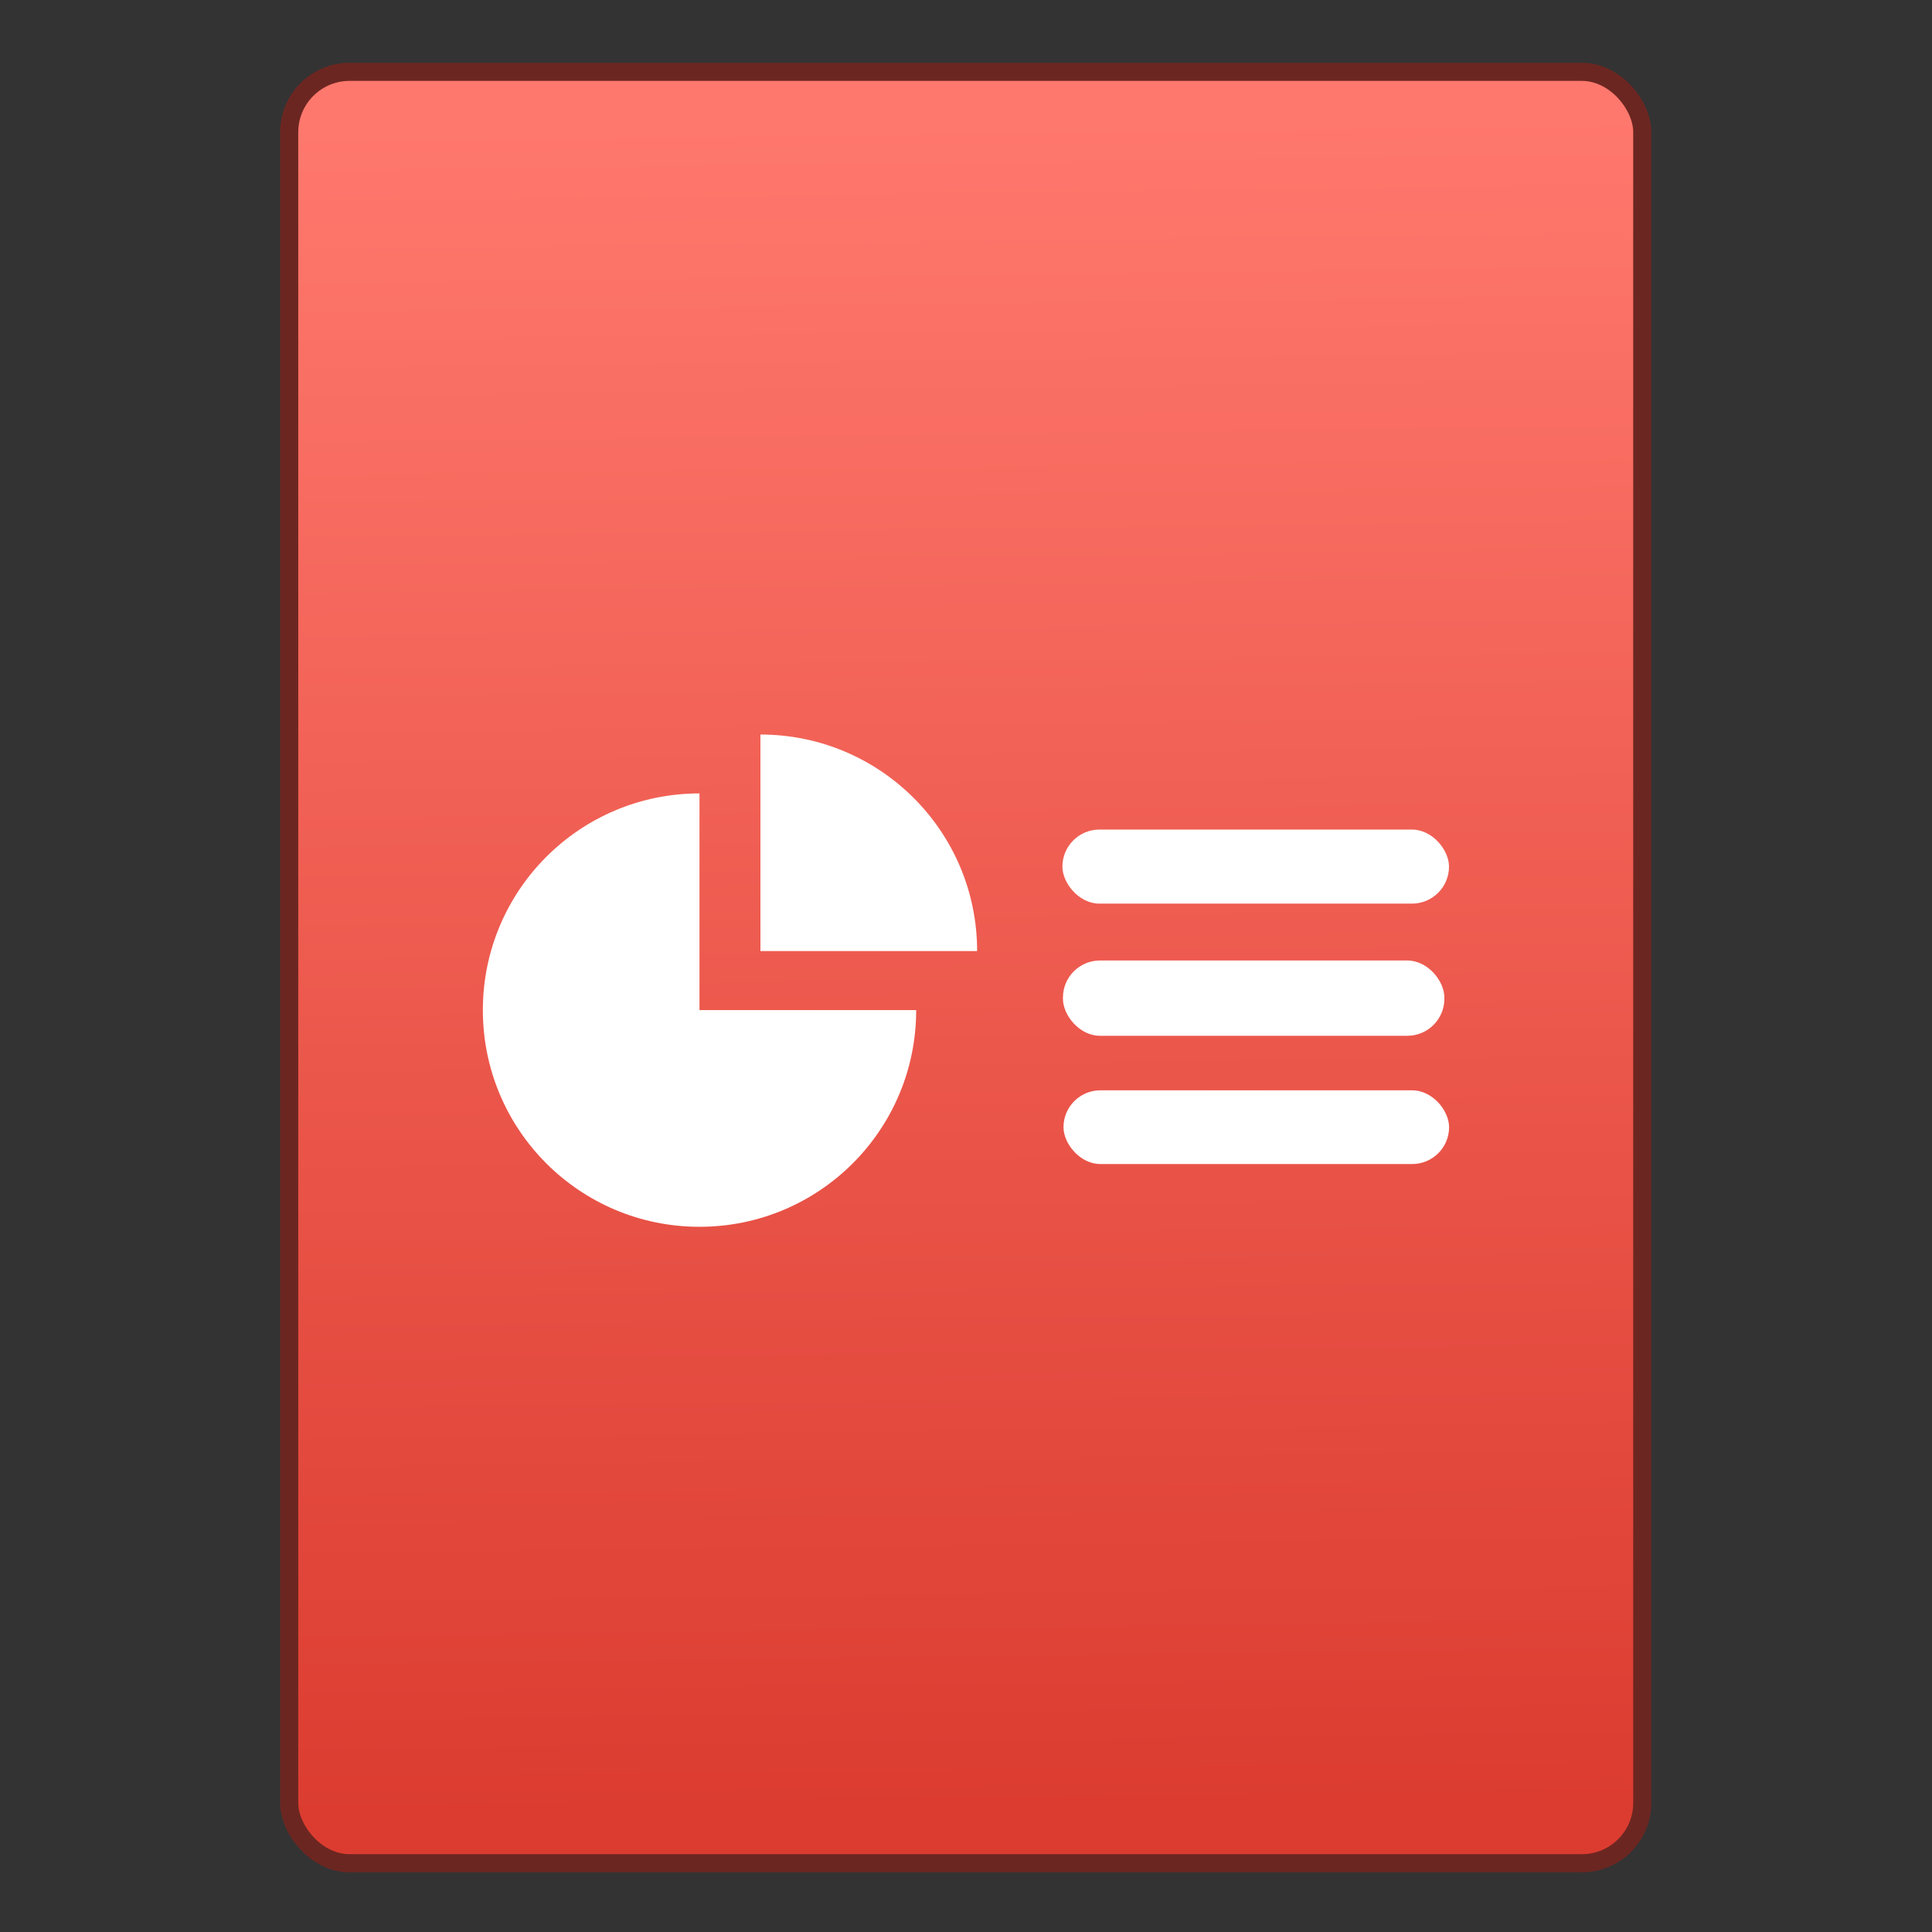 <svg xmlns="http://www.w3.org/2000/svg" viewBox="0 0 32 32"><rect x="0" y="0" width="32" height="32" fill="#333333" stroke="none"/><defs><linearGradient id="0" x1="452.11" y1="556.82" x2="451.76" y2="528.82" gradientUnits="userSpaceOnUse"><stop stop-color="#dc3c30"/><stop offset="1" stop-color="#ff786d"/></linearGradient></defs><g transform="translate(-384.57-515.8)"><rect width="22.411" height="29.671" x="440.55" y="528.02" fill="url(#0)" fill-rule="evenodd" stroke="#6c2621" stroke-linecap="round" stroke-width=".3" rx="1" transform="translate(-51.19-11.03)"/><g transform="matrix(.449 0 0 .449 389.99 520.03)" fill="#fff" stroke="none"><path d="m17.799 1020.34c2.099 0 3.801 1.699 3.801 3.798h-3.801c0 0 0-3.798 0-3.798m-1.069 1.033v3.801h3.801c0 2.102-1.701 3.801-3.801 3.801-2.1 0-3.8-1.7-3.8-3.801 0-2.1 1.7-3.801 3.8-3.801" transform="matrix(2.103 0 0 2.103-21.451-2128.1)"/><g transform="translate(0-.3)" fill-rule="evenodd" stroke-linejoin="round" stroke-linecap="round" stroke-width=".4"><rect y="21.481" x="27.12" height="2.732" width="14.261" rx="1.366"/><rect y="26.311" x="27.14" height="2.777" width="14.07" rx="1.366"/><rect y="31.1" x="27.16" height="2.719" width="14.224" rx="1.36"/></g></g></g></svg>